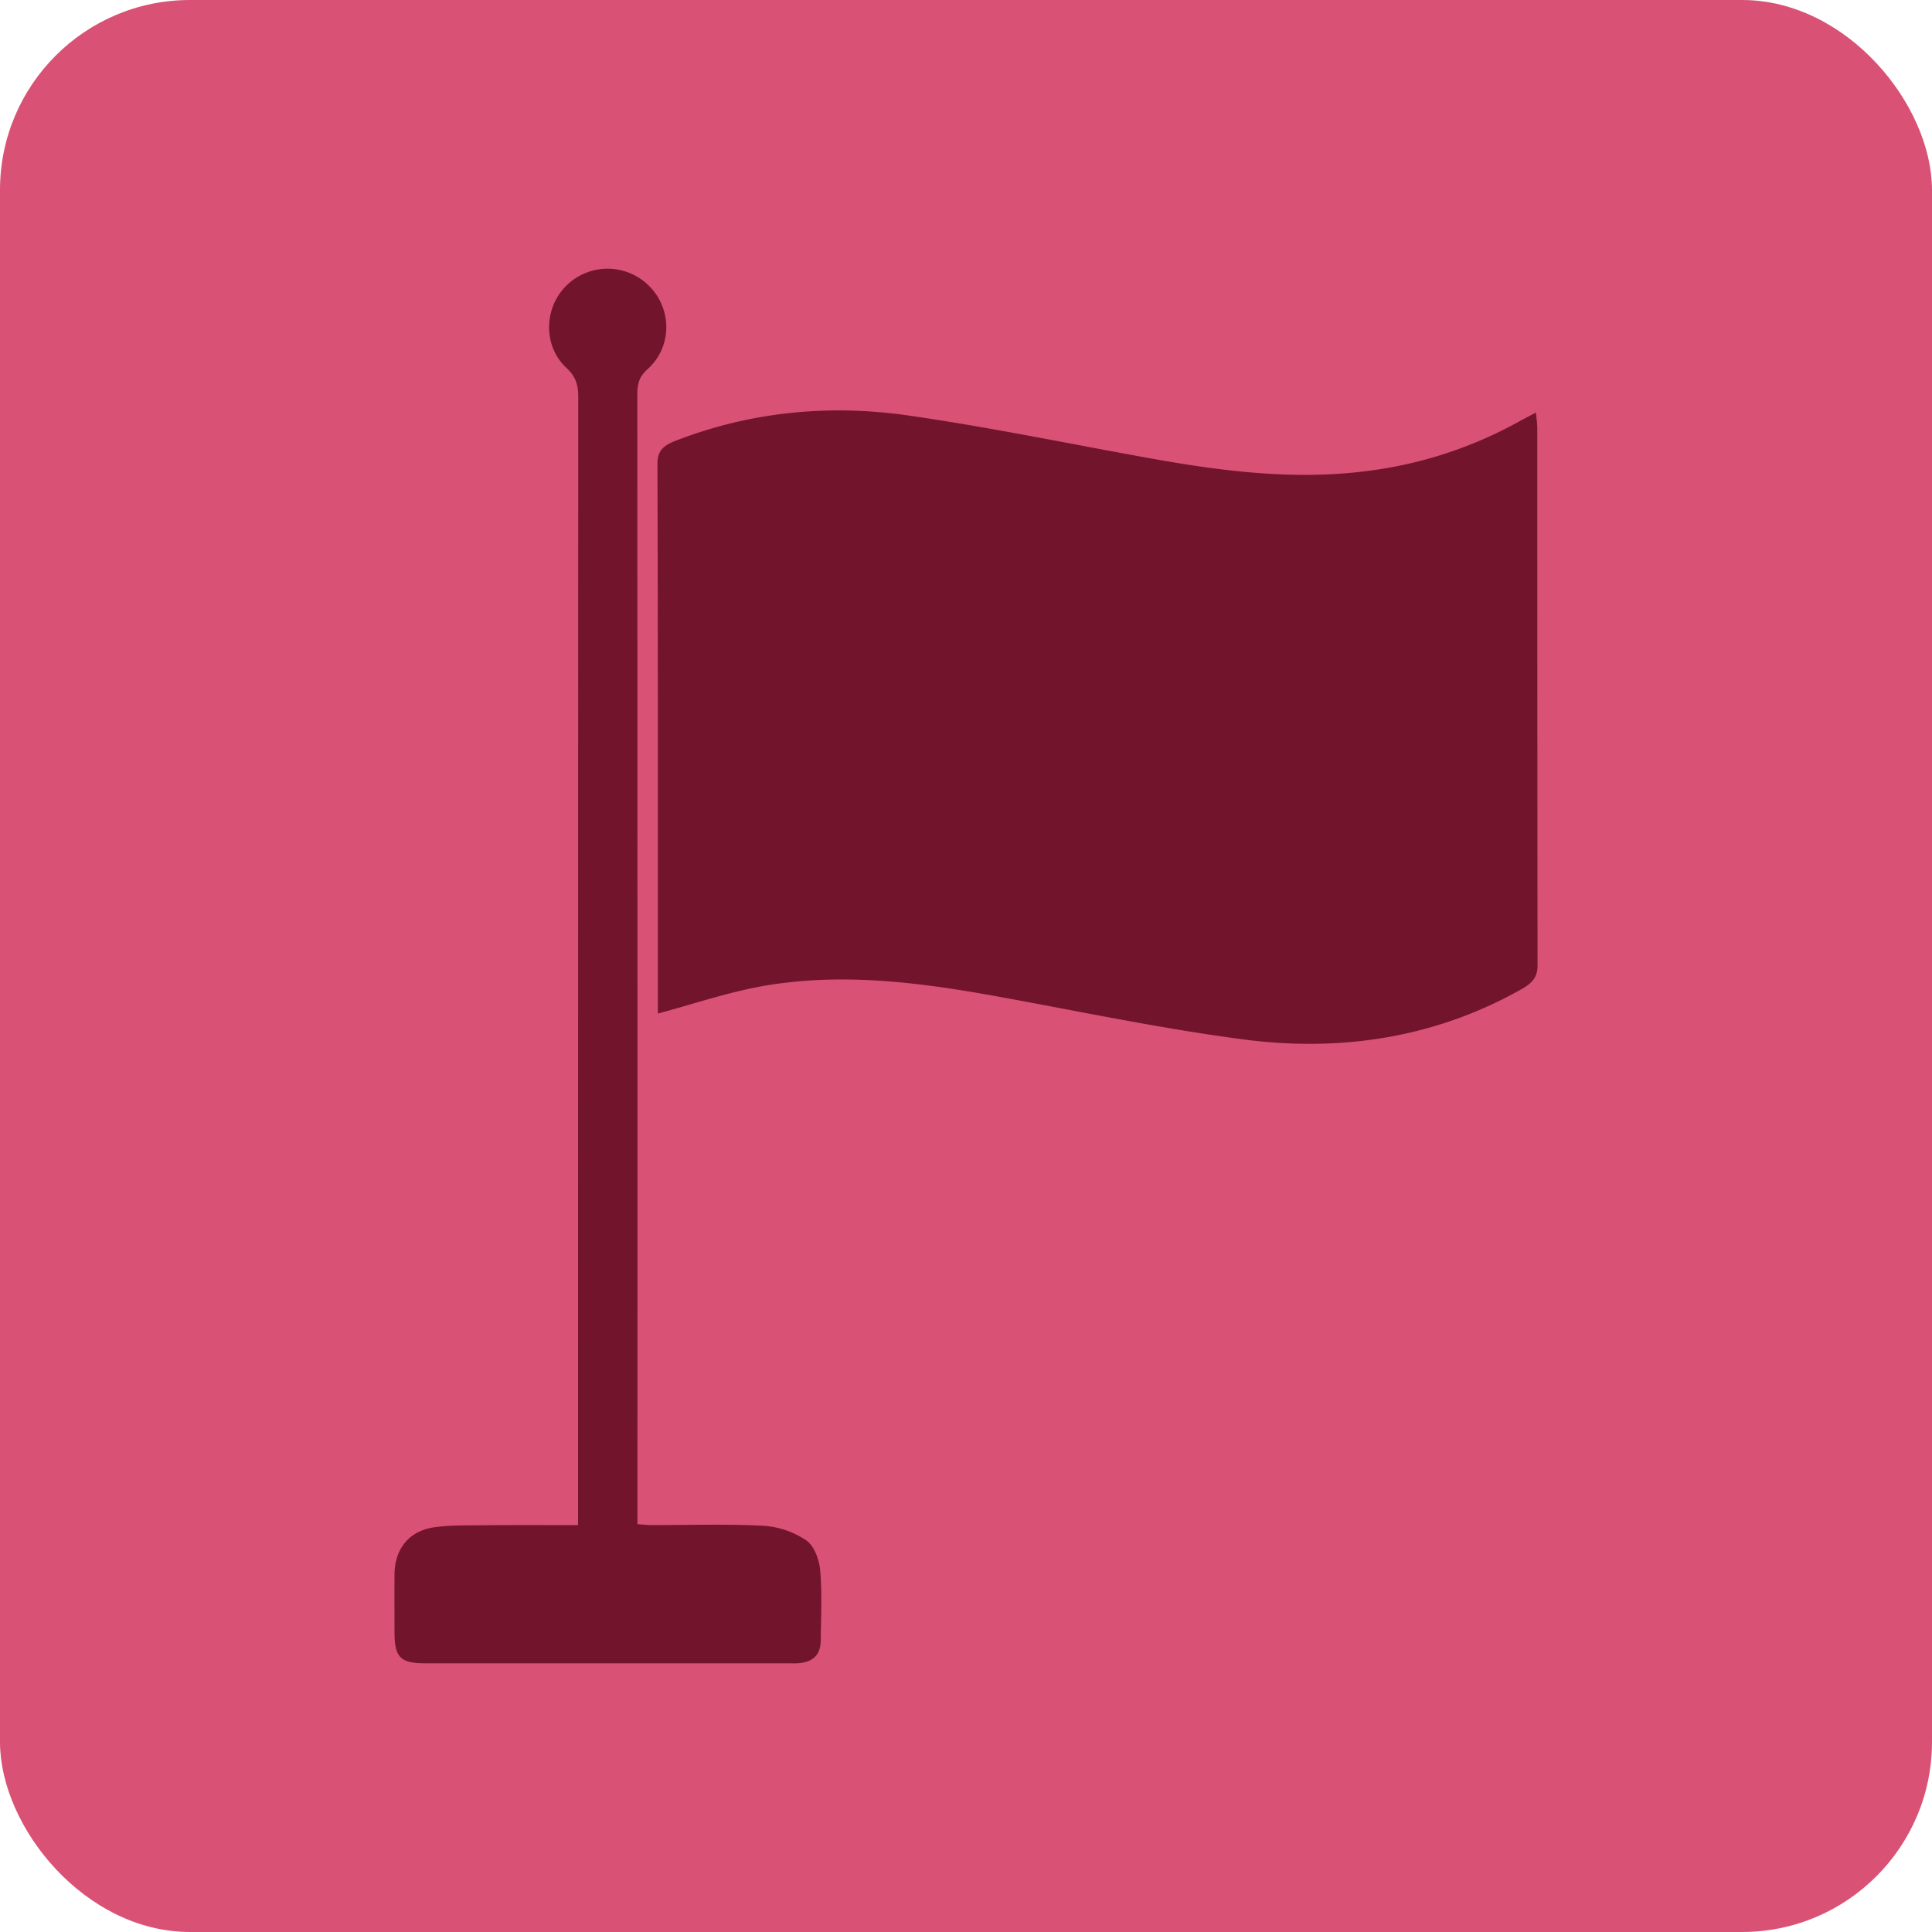 <svg xmlns="http://www.w3.org/2000/svg" viewBox="0 0 1080 1080"><defs><style>.cls-1{fill:#d95276;}.cls-2{fill:#73142d;}</style></defs><g id="Layer_2" data-name="Layer 2"><g id="bg"><rect class="cls-1" width="1080" height="1080" rx="106.19"/></g><g id="Layer_8" data-name="Layer 8"><path class="cls-2" d="M367.74,566.6v-7.75c0-99.88.1-199.75-.24-299.63,0-6.86,2.95-10,9.83-12.69,41.8-16.31,85.88-20.7,130.72-14.23,45.45,6.55,90.32,15.9,135.45,24,42.21,7.57,84.56,12.8,127.78,6A234.52,234.52,0,0,0,848.47,236c2.9-1.59,5.86-3.13,10.13-5.41.33,3.65.75,6.17.75,8.69q0,150.21.15,300.44c0,6.33-2.82,9.74-8.71,13.08-47.33,26.83-100,35.52-155.58,28.26-46.2-6.05-91.72-15.7-137.48-24-44.17-8-88.6-13.78-133.5-5.44C405.37,555.21,387.22,561.37,367.74,566.6Z"/><path class="cls-2" d="M323.14,852.55V805.09q0-291.6.1-583.21c0-6.55-1.33-11.32-6.52-16.14-13.37-12.38-12.79-34,.3-46.48a32.77,32.77,0,0,1,46.65,1.43c12.24,13,11.76,33.84-1.81,45.81-4.72,4.16-5.59,8.47-5.59,14.12q.14,305,.08,610v21.42c2.52.16,5.33.47,8.14.48,20.84.05,41.73-.69,62.52.42a48.24,48.24,0,0,1,23.73,8.16c4.43,3.06,7.23,10.81,7.75,16.73,1.13,12.9.44,26,.31,39-.08,7.9-3.82,11.92-11.6,12.86a46.71,46.71,0,0,1-5.68.11H237.64c-13.8,0-17.1-3.36-17.11-17.26,0-10.83-.08-21.66,0-32.49.13-14.32,8.18-24.34,22.4-26.32,9.05-1.26,18.34-1,27.53-1.1C287.77,852.44,305.06,852.55,323.14,852.55Z"/></g></g></svg>